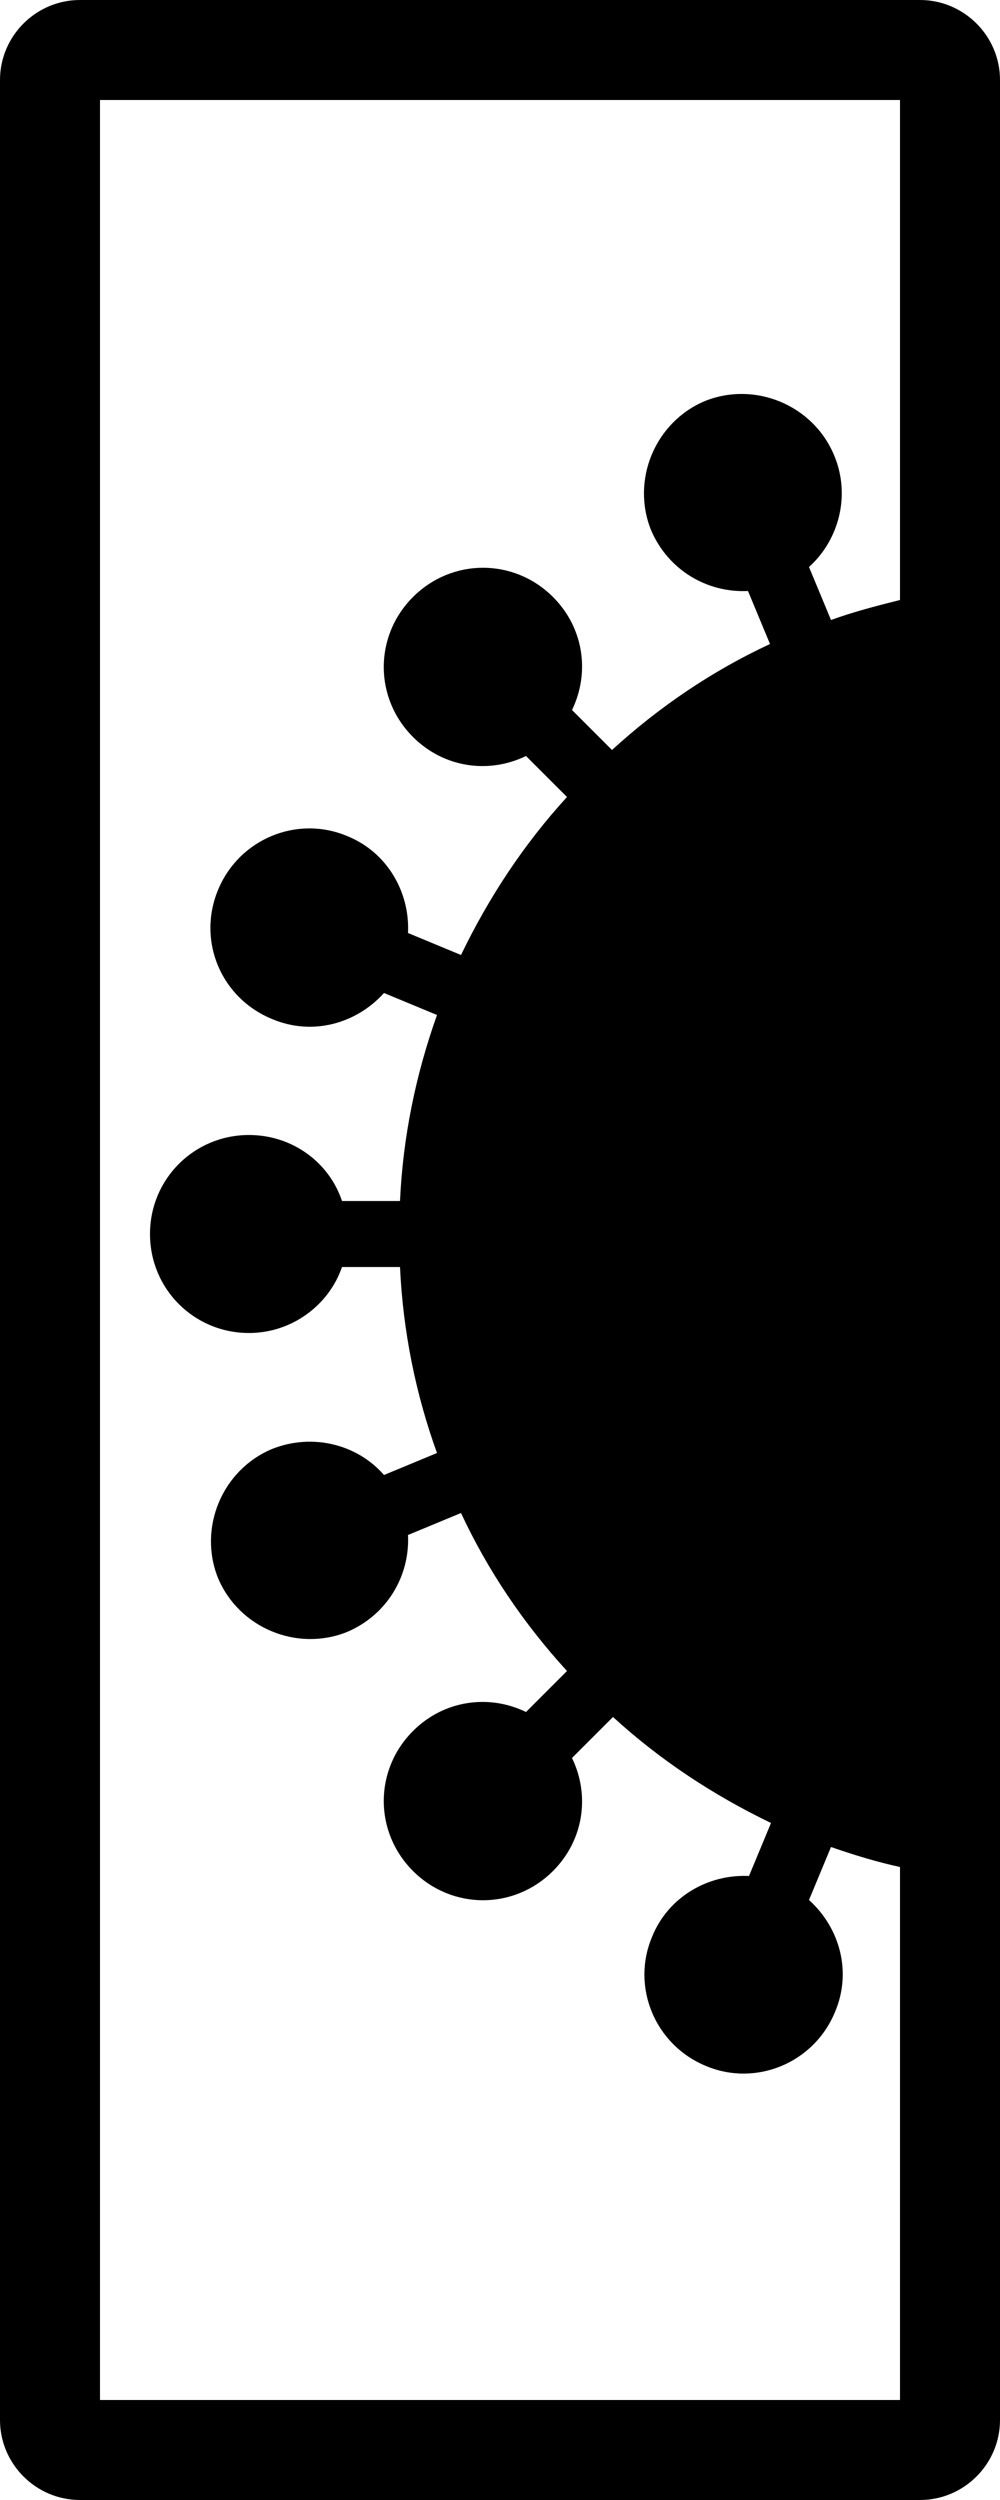 <?xml version="1.0" encoding="utf-8"?>
<!-- Generator: Adobe Illustrator 25.4.1, SVG Export Plug-In . SVG Version: 6.00 Build 0)  -->
<svg version="1.1" id="Layer_1" xmlns="http://www.w3.org/2000/svg" xmlns:xlink="http://www.w3.org/1999/xlink" x="0px" y="0px"
	 viewBox="0 0 100 250" style="enable-background:new 0 0 100 250;" xml:space="preserve">
<path d="M92,0H8C3.6,0,0,3.6,0,8v234c0,4.4,3.6,8,8,8h84c4.4,0,8-3.6,8-8v-30v-17.1v-6.7V58.5v-6.7V34.7V8C100,3.6,96.4,0,92,0z
	 M83.4,45.5c-2.1-5-7.9-7.4-12.9-5.4c-5,2.1-7.4,7.9-5.4,12.9c1.7,4,5.6,6.3,9.7,6.1l2.2,5.3c-5.8,2.7-11.1,6.3-15.8,10.6L57.2,71
	c1.8-3.7,1.2-8.2-1.9-11.3c-3.9-3.9-10.1-3.9-14,0c-3.9,3.9-3.9,10.1,0,14c3.1,3.1,7.6,3.7,11.3,1.9l4.1,4.1
	c-4.3,4.7-7.8,10-10.6,15.8l-5.3-2.2c0.2-4.1-2.1-8.1-6.1-9.7c-5-2.1-10.8,0.3-12.9,5.4s0.3,10.8,5.4,12.9c4,1.7,8.4,0.5,11.2-2.6
	l5.3,2.2c-2.1,5.9-3.4,12.1-3.7,18.6h-5.8c-1.3-3.9-5-6.6-9.3-6.6c-5.5,0-9.9,4.4-9.9,9.9c0,5.5,4.4,9.9,9.9,9.9
	c4.3,0,8-2.8,9.3-6.6H40c0.3,6.5,1.6,12.8,3.7,18.6l-5.3,2.2c-2.7-3.1-7.2-4.2-11.2-2.6c-5,2.1-7.4,7.9-5.4,12.9
	c2.1,5,7.9,7.4,12.9,5.4c4-1.7,6.3-5.6,6.1-9.7l5.3-2.2c2.7,5.8,6.3,11.1,10.6,15.8l-4.1,4.1c-3.7-1.8-8.2-1.2-11.3,1.9
	c-3.9,3.9-3.9,10.1,0,14c3.9,3.9,10.1,3.9,14,0c3.1-3.1,3.7-7.6,1.9-11.3l4.1-4.1c4.7,4.3,10,7.8,15.8,10.6l-2.2,5.3
	c-4.1-0.2-8.1,2.1-9.7,6.1c-2.1,5,0.3,10.8,5.4,12.9c5,2.1,10.8-0.3,12.9-5.4c1.7-4,0.5-8.4-2.6-11.2l2.2-5.3c2.3,0.8,4.6,1.5,6.9,2
	V240H10V10h80v50c-2.4,0.6-4.7,1.2-6.9,2l-2.2-5.3C83.9,54,85.1,49.5,83.4,45.5z"/>
</svg>
